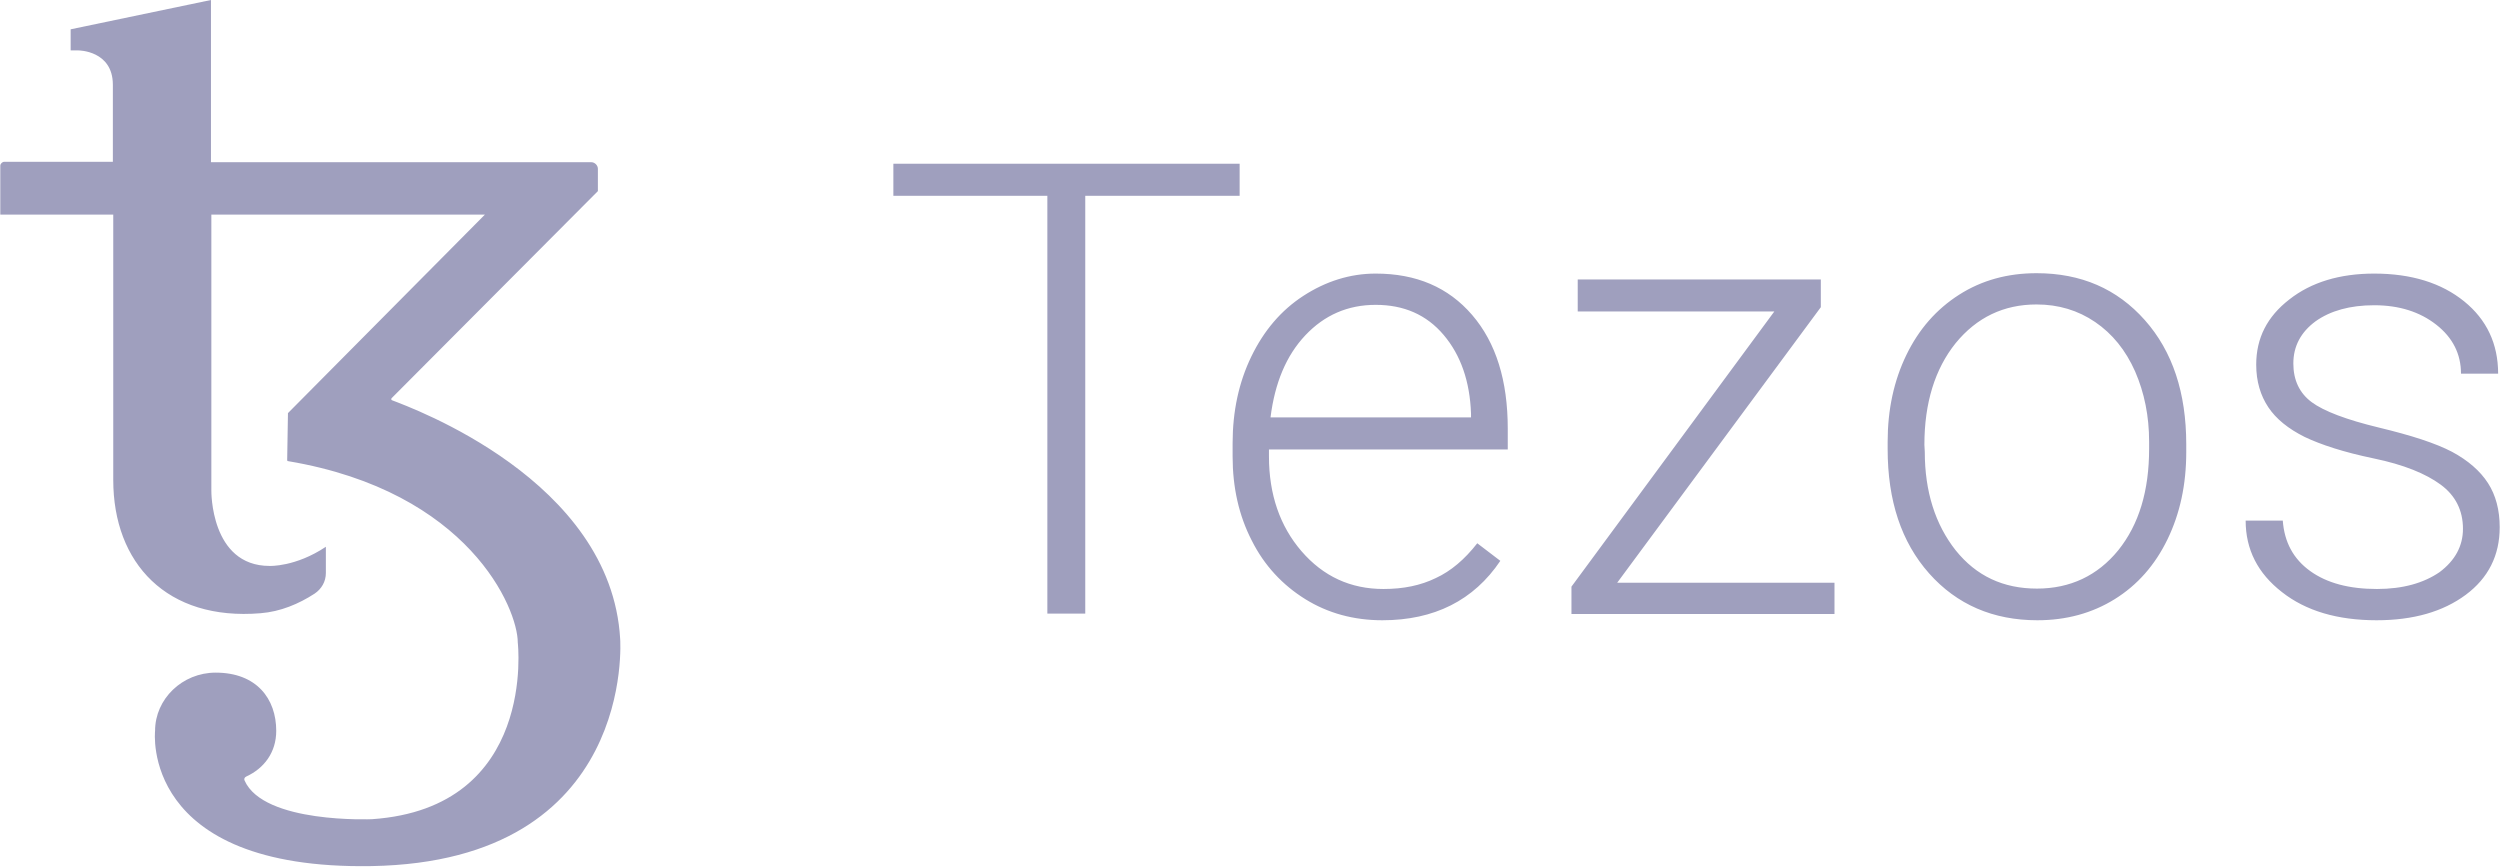 <svg width="2500" height="867" viewBox="0 0 2500 867" fill="none" xmlns="http://www.w3.org/2000/svg">
<path d="M1239.64 195.809H1085.26V613.612H1047.35V195.809H893.363V163.76H1239.64V195.809ZM1382.3 620.256C1353.77 620.256 1327.97 613.221 1305.3 599.151C1282.63 585.081 1264.27 565.539 1251.76 540.526C1238.86 515.512 1232.61 487.372 1232.61 456.496V443.208C1232.61 411.159 1238.86 382.237 1251.37 356.442C1263.87 330.647 1281.07 310.323 1303.35 295.863C1325.63 281.402 1349.86 273.585 1375.65 273.585C1416.3 273.585 1448.35 287.264 1472.19 315.014C1496.03 342.763 1507.76 380.674 1507.76 428.747V449.461H1268.96V456.496C1268.96 494.407 1279.9 526.065 1301.39 551.078C1323.28 576.483 1350.64 588.989 1383.47 588.989C1403.4 588.989 1420.6 585.472 1435.84 578.046C1451.08 571.011 1464.76 559.286 1477.27 543.261L1500.33 560.849C1473.75 600.323 1434.28 620.256 1382.3 620.256V620.256ZM1375.65 304.852C1347.9 304.852 1324.45 315.014 1305.3 335.337C1286.15 355.66 1274.82 383.019 1270.52 417.412H1471.02V413.504C1469.85 381.456 1460.86 355.27 1443.66 334.946C1426.46 314.623 1403.79 304.852 1375.65 304.852V304.852ZM1617.19 582.736H1834.49V614.003H1571.46V586.644L1774.31 311.496H1577.72V279.447H1820.82V307.197L1617.19 582.736ZM1887.65 441.644C1887.65 409.596 1893.9 380.674 1906.41 354.879C1918.92 329.084 1936.5 309.151 1959.17 294.69C1981.84 280.229 2007.63 273.194 2036.56 273.194C2081.11 273.194 2117.07 288.828 2144.82 320.094C2172.57 351.361 2186.25 392.79 2186.25 444.38V452.197C2186.25 484.636 2179.99 513.558 2167.49 539.353C2154.98 565.148 2137.39 585.081 2114.72 599.151C2092.06 613.221 2066.26 620.256 2037.34 620.256C1993.17 620.256 1956.83 604.623 1929.08 573.356C1901.33 542.089 1887.65 500.66 1887.65 449.07V441.644ZM1924.78 451.806C1924.78 491.671 1935.33 524.501 1955.65 550.297C1976.37 576.092 2003.34 588.598 2036.95 588.598C2070.17 588.598 2097.53 575.701 2118.24 550.297C2138.96 524.501 2149.12 490.89 2149.12 448.679V441.644C2149.12 416.24 2144.43 392.79 2135.05 371.294C2125.67 350.189 2112.38 333.774 2095.18 322.049C2077.99 310.323 2058.44 304.461 2036.56 304.461C2003.73 304.461 1976.76 317.359 1955.65 343.154C1934.94 368.949 1924.39 402.952 1924.39 444.771L1924.78 451.806ZM2462.96 528.801C2462.96 510.431 2455.53 495.58 2440.68 484.636C2425.83 473.693 2403.94 464.704 2373.85 458.45C2343.75 452.197 2321.08 444.771 2304.67 436.954C2288.25 428.747 2276.14 418.976 2268.32 407.251C2260.51 395.526 2256.21 381.456 2256.21 364.65C2256.21 338.073 2267.15 316.577 2289.43 299.38C2311.31 282.183 2339.85 273.585 2374.24 273.585C2411.37 273.585 2441.46 282.965 2464.13 301.334C2486.8 319.704 2498.13 343.935 2498.13 373.639H2461C2461 354.097 2452.8 337.682 2436.38 324.784C2419.97 311.887 2399.25 305.243 2374.24 305.243C2350.01 305.243 2330.46 310.714 2315.61 321.267C2300.76 332.21 2293.34 346.28 2293.34 363.477C2293.34 380.283 2299.59 393.181 2311.7 402.17C2323.82 411.159 2346.49 419.757 2378.93 427.574C2411.37 435.391 2435.6 443.208 2452.01 451.806C2468.04 460.404 2480.16 470.957 2487.97 483.073C2495.79 495.189 2499.7 510.04 2499.7 527.237C2499.7 555.377 2488.36 578.046 2465.69 594.852C2443.03 611.658 2413.32 620.256 2376.58 620.256C2337.5 620.256 2305.84 610.876 2282 592.116C2257.77 573.356 2245.65 549.515 2245.65 520.593H2282.78C2284.35 542.089 2293.34 558.895 2310.14 571.011C2326.95 583.127 2349.23 588.989 2376.97 588.989C2402.77 588.989 2423.48 583.127 2439.51 572.183C2455.14 560.458 2462.96 545.997 2462.96 528.801V528.801ZM620.169 639.016C611.179 479.946 411.071 407.642 391.921 400.216C391.139 399.825 391.139 399.043 391.53 398.261L597.891 191.119V168.841C597.891 165.323 594.764 162.197 591.247 162.197H210.964V0L70.654 29.313V50.418H78.47C78.47 50.418 112.864 50.418 112.864 84.811V161.806H4.212C2.257 161.806 0.303 163.76 0.303 165.714V214.569H113.255V479.946C113.255 563.194 166.799 621.038 260.6 613.221C280.532 611.658 298.902 603.841 314.535 593.679C321.57 588.989 325.869 581.563 325.869 572.965V546.779C295.384 567.102 269.589 565.93 269.589 565.93C210.182 565.93 211.354 490.499 211.354 490.499V214.569H484.939L287.958 413.113C287.567 439.299 287.177 459.623 287.177 460.014C287.177 460.795 287.567 461.186 288.349 461.186C468.915 491.671 517.77 608.531 517.77 642.534C517.77 642.534 537.311 807.857 371.988 819.191C371.988 819.191 263.726 823.881 244.576 780.499C243.794 778.935 244.576 777.372 246.139 776.59C264.117 768.383 276.233 752.359 276.233 730.863C276.233 698.814 256.691 672.628 215.654 672.628C182.433 672.628 155.074 698.814 155.074 730.863C155.074 730.863 139.441 870 371.597 866.092C636.584 861.402 620.169 639.016 620.169 639.016V639.016Z" fill="#9F9FBE"/>
</svg>
